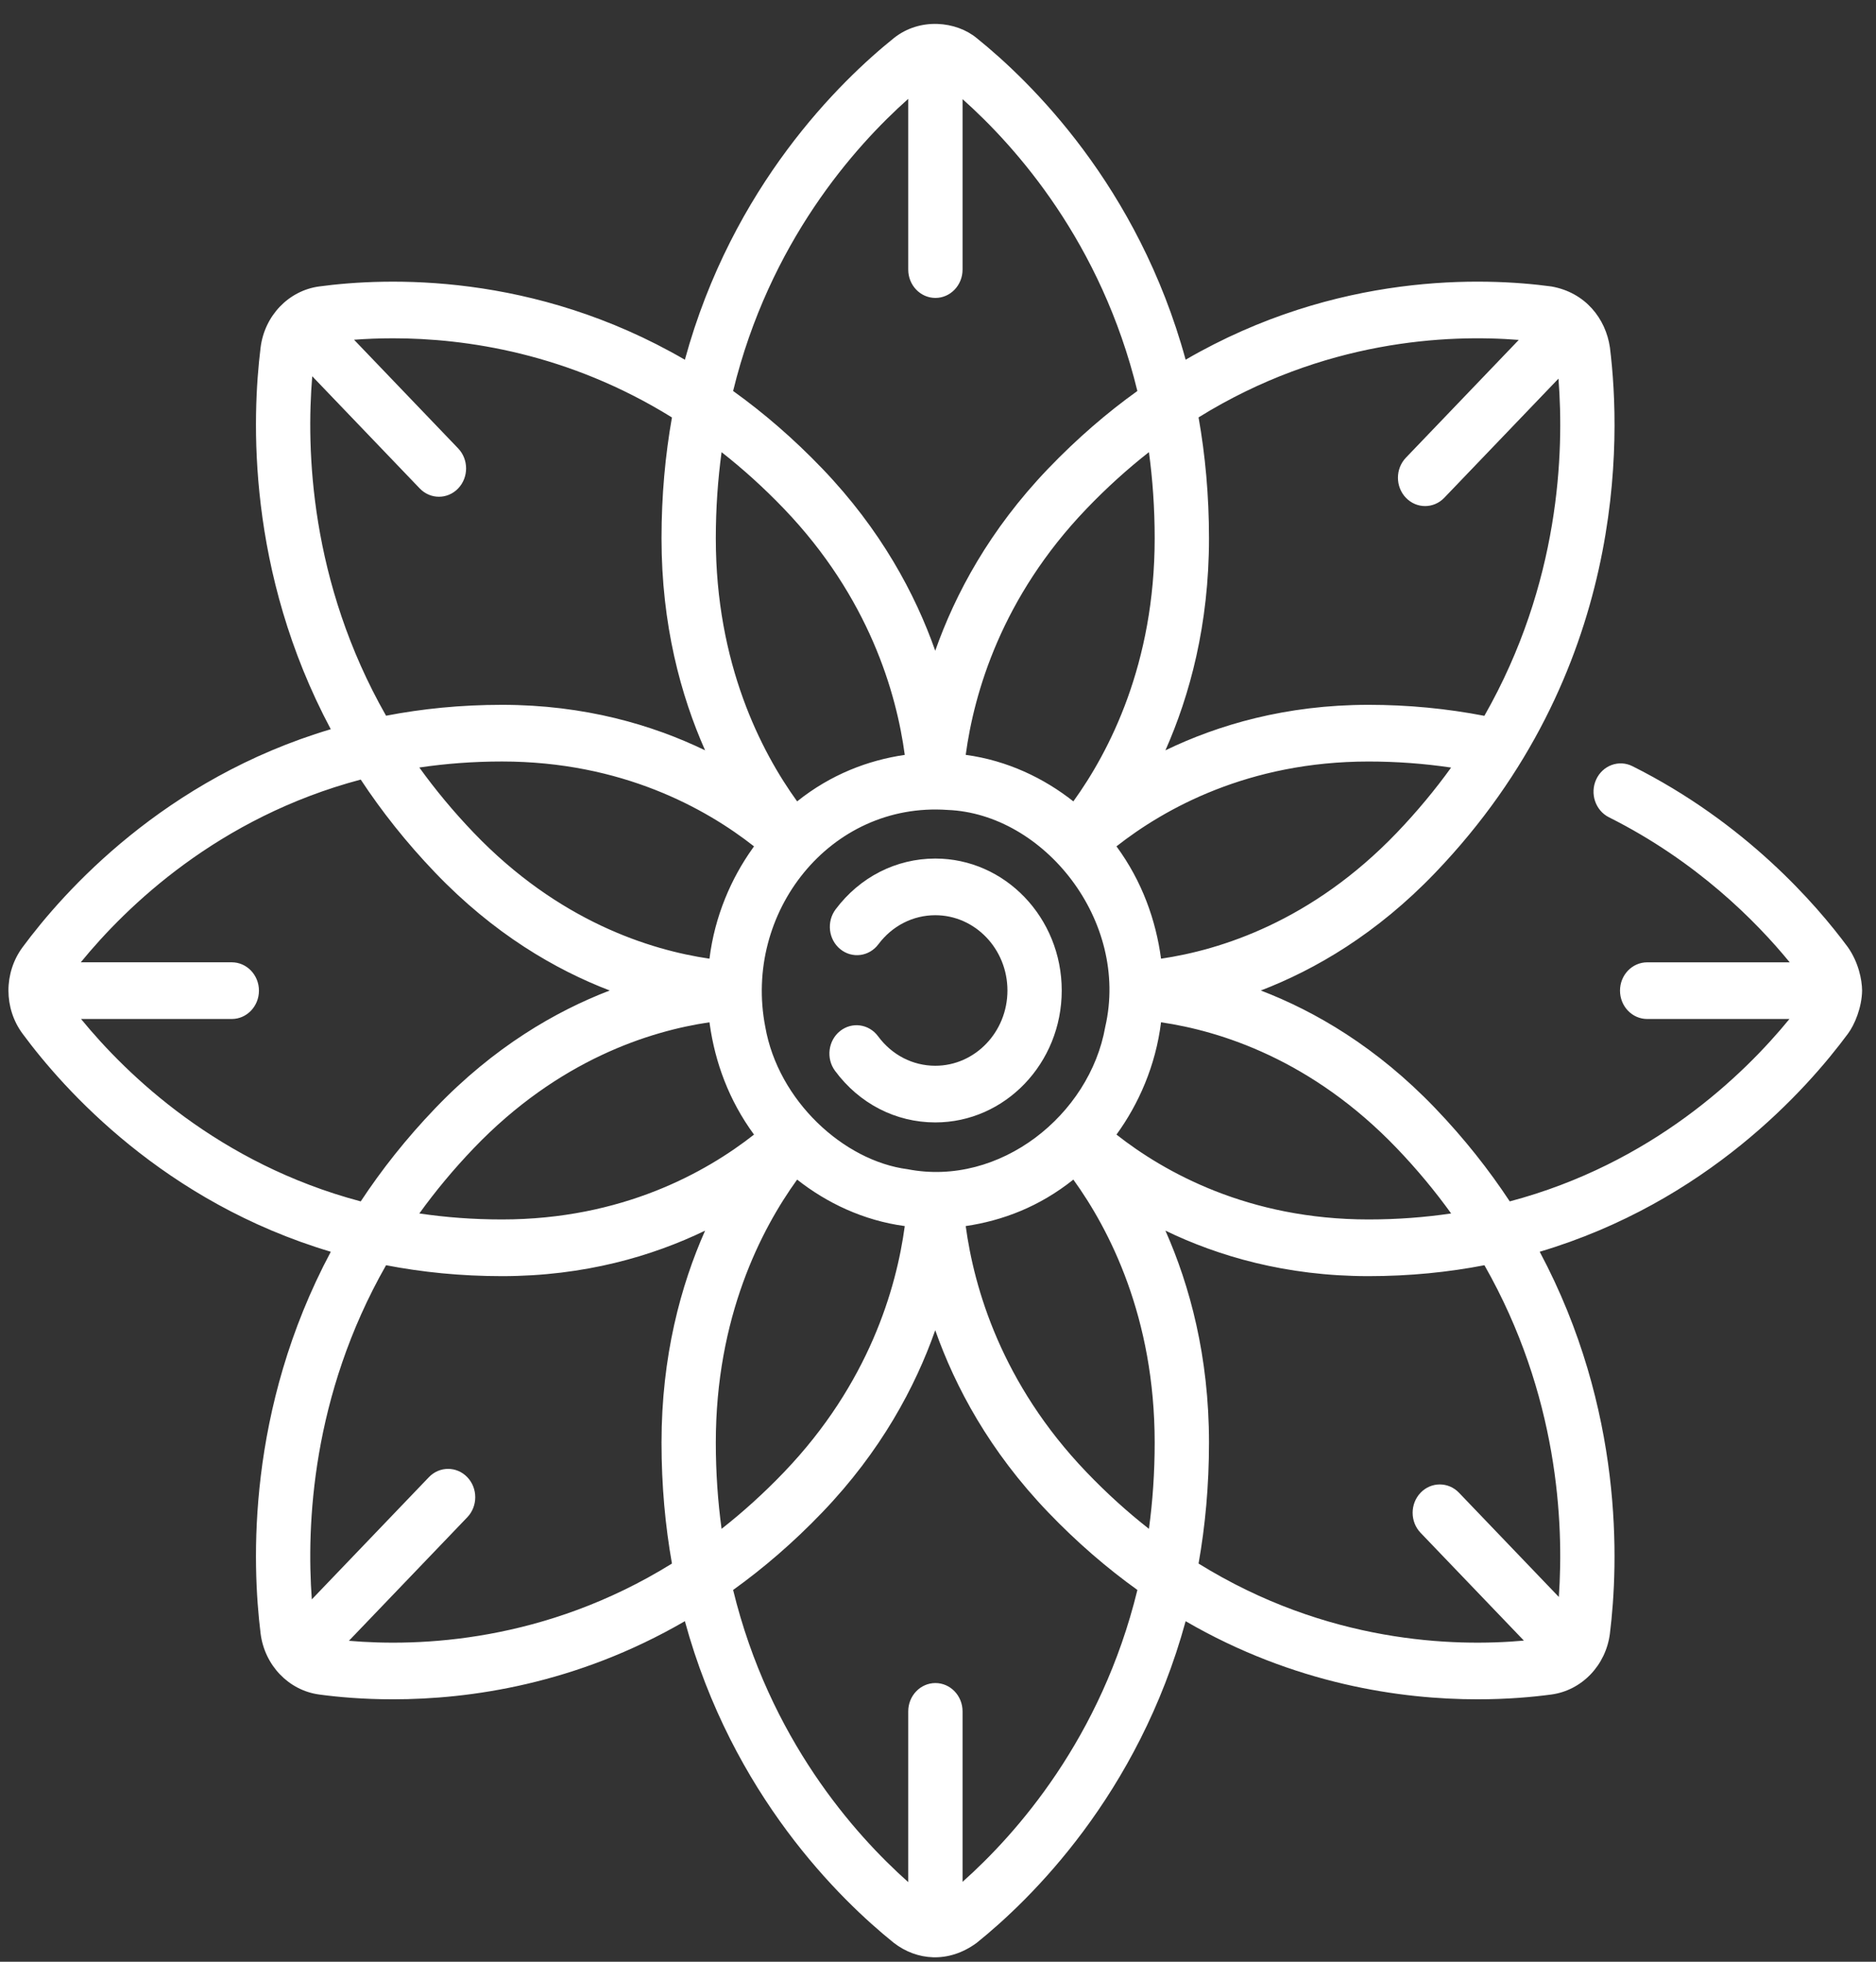 <svg width="66" height="69" viewBox="0 0 66 69" fill="none" xmlns="http://www.w3.org/2000/svg">
<rect x="0" y="0" width="66" height="69" fill="#333333" stroke="none"/>
<path d="M32.905 39.479C35.358 39.479 37.353 37.398 37.353 34.839C37.353 32.28 35.358 30.198 32.905 30.198C31.527 30.198 30.248 30.85 29.397 31.986C29.073 32.42 29.146 33.047 29.562 33.385C29.978 33.724 30.578 33.647 30.903 33.213C31.389 32.564 32.119 32.191 32.905 32.191C34.304 32.191 35.443 33.379 35.443 34.839C35.443 36.298 34.304 37.486 32.905 37.486C32.112 37.486 31.378 37.108 30.892 36.449C30.57 36.013 29.971 35.931 29.552 36.267C29.134 36.603 29.056 37.229 29.378 37.665C30.229 38.818 31.514 39.479 32.905 39.479V39.479Z" fill="white"/>
<path d="M65.511 34.844C65.507 34.451 65.383 33.85 65.014 33.32C63.887 31.794 61.402 28.937 57.431 26.949C56.956 26.711 56.385 26.919 56.156 27.416C55.928 27.912 56.129 28.507 56.604 28.746C59.684 30.288 61.778 32.399 62.964 33.848H57.95C57.422 33.848 56.994 34.294 56.994 34.844C56.994 35.395 57.422 35.841 57.95 35.841H62.955C61.339 37.816 58.119 40.929 53.115 42.257C52.386 41.151 51.521 40.051 50.493 38.979C48.434 36.831 46.27 35.572 44.357 34.839C46.27 34.105 48.434 32.846 50.493 30.698C57.236 23.663 57.038 15.435 56.639 12.223C56.493 11.209 55.778 10.287 54.58 10.076C52.221 9.757 47.039 9.561 41.712 12.652C40.039 6.537 36.243 2.853 34.36 1.339C33.642 0.746 32.368 0.606 31.448 1.339C29.564 2.853 25.767 6.537 24.095 12.653C18.767 9.561 13.585 9.758 11.226 10.076C10.154 10.222 9.307 11.105 9.168 12.224C8.862 14.685 8.674 20.091 11.637 25.649C5.775 27.394 2.244 31.355 0.792 33.32C0.132 34.215 0.132 35.465 0.793 36.357C2.244 38.322 5.775 42.283 11.638 44.028C8.674 49.587 8.862 54.993 9.168 57.454C9.308 58.572 10.154 59.455 11.227 59.601C11.89 59.691 12.775 59.77 13.825 59.77C16.509 59.77 20.264 59.245 24.095 57.022C25.766 63.139 29.564 66.824 31.448 68.338C32.247 68.954 33.359 69.071 34.359 68.338C36.243 66.824 40.04 63.14 41.712 57.023C45.543 59.245 49.298 59.77 51.982 59.77C53.032 59.77 53.918 59.69 54.581 59.601C55.653 59.455 56.499 58.572 56.639 57.454C56.639 57.453 56.639 57.453 56.639 57.453C56.944 54.993 57.132 49.587 54.169 44.028C60.031 42.283 63.562 38.322 65.013 36.358C65.246 36.047 65.501 35.441 65.511 34.844V34.844ZM51.053 42.681C50.135 42.817 49.167 42.892 48.147 42.892C43.921 42.892 40.964 41.231 39.279 39.907C40.057 38.836 40.658 37.485 40.847 35.957C42.935 36.263 46.152 37.269 49.142 40.388C49.863 41.141 50.496 41.908 51.053 42.681V42.681ZM40.421 53.774C39.68 53.193 38.944 52.532 38.223 51.779C35.233 48.66 34.269 45.304 33.975 43.125C35.27 42.933 36.562 42.447 37.762 41.49C39.031 43.248 40.623 46.333 40.623 50.742C40.623 51.806 40.551 52.816 40.421 53.774V53.774ZM25.183 50.742C25.183 46.333 26.775 43.248 28.044 41.49C29.073 42.302 30.366 42.928 31.831 43.125C31.538 45.304 30.573 48.66 27.584 51.779C26.862 52.532 26.127 53.193 25.386 53.774C25.256 52.816 25.183 51.806 25.183 50.742V50.742ZM25.386 15.904C26.127 16.485 26.862 17.145 27.584 17.898C30.573 21.017 31.538 24.373 31.831 26.552C30.54 26.74 29.228 27.24 28.044 28.187C26.775 26.429 25.183 23.344 25.183 18.935C25.183 17.871 25.256 16.861 25.386 15.904V15.904ZM40.623 18.935C40.623 23.344 39.031 26.429 37.762 28.187C36.735 27.375 35.44 26.748 33.975 26.551C34.269 24.372 35.233 21.016 38.223 17.897C38.944 17.145 39.68 16.484 40.421 15.903C40.551 16.861 40.623 17.871 40.623 18.935ZM31.931 41.125C29.679 40.833 27.377 38.711 26.924 36.121C26.14 32.11 29.195 28.198 33.336 28.488C36.723 28.62 39.745 32.388 38.884 36.117C38.338 39.221 35.171 41.756 31.931 41.125ZM26.481 29.835C25.727 30.889 25.145 32.222 24.96 33.72C22.871 33.414 19.654 32.408 16.665 29.289C15.943 28.536 15.31 27.769 14.753 26.996C15.671 26.86 16.639 26.784 17.659 26.784C21.885 26.784 24.842 28.445 26.527 29.769C26.512 29.791 26.497 29.814 26.481 29.835V29.835ZM24.971 36.035C25.157 37.35 25.634 38.691 26.527 39.907C24.842 41.231 21.885 42.892 17.659 42.892C16.639 42.892 15.671 42.817 14.753 42.681C15.31 41.908 15.944 41.141 16.665 40.388C19.653 37.271 22.87 36.264 24.96 35.957C24.963 35.983 24.968 36.009 24.971 36.035ZM49.142 29.289C46.152 32.408 42.935 33.414 40.847 33.72C40.666 32.375 40.187 31.005 39.279 29.769C40.964 28.445 43.921 26.785 48.147 26.785C49.131 26.785 50.102 26.857 51.052 26.998C50.495 27.77 49.862 28.537 49.142 29.289V29.289ZM53.432 11.956L49.461 16.099C49.088 16.488 49.088 17.119 49.461 17.508C49.648 17.703 49.892 17.8 50.136 17.8C50.381 17.8 50.626 17.703 50.812 17.508L54.829 13.318C55.031 15.896 54.883 20.51 52.222 25.178C50.901 24.922 49.534 24.791 48.147 24.791C45.235 24.791 42.852 25.498 41.001 26.391C41.857 24.46 42.534 21.973 42.534 18.935C42.534 17.418 42.401 16.001 42.167 14.681C46.58 11.945 50.943 11.758 53.432 11.956V11.956ZM31.953 3.477V9.483C31.953 10.033 32.381 10.479 32.909 10.479C33.436 10.479 33.864 10.033 33.864 9.483V3.487C35.757 5.173 38.741 8.532 40.014 13.752C38.954 14.512 37.9 15.416 36.872 16.488C34.813 18.636 33.606 20.893 32.903 22.889C32.2 20.893 30.993 18.636 28.935 16.488C27.907 15.416 26.852 14.512 25.792 13.752C27.068 8.522 30.061 5.16 31.953 3.477V3.477ZM10.985 13.234L14.767 17.18C14.954 17.375 15.198 17.472 15.443 17.472C15.687 17.472 15.932 17.375 16.118 17.18C16.491 16.791 16.491 16.16 16.118 15.771L12.456 11.95C12.867 11.919 13.326 11.899 13.828 11.899C16.377 11.899 19.991 12.421 23.64 14.683C23.406 16.003 23.273 17.419 23.273 18.935C23.273 21.973 23.95 24.46 24.806 26.391C22.955 25.498 20.571 24.791 17.659 24.791C16.206 24.791 14.848 24.93 13.582 25.174C10.895 20.456 10.772 15.794 10.985 13.234V13.234ZM2.851 35.841H8.154C8.682 35.841 9.11 35.395 9.11 34.844C9.11 34.294 8.682 33.847 8.154 33.847H2.842C4.455 31.873 7.678 28.751 12.691 27.42C13.42 28.526 14.286 29.626 15.314 30.698C17.373 32.847 19.537 34.105 21.451 34.839C19.537 35.573 17.373 36.831 15.314 38.979C14.286 40.051 13.42 41.151 12.691 42.257C7.688 40.929 4.468 37.816 2.851 35.841V35.841ZM12.275 57.712L16.44 53.367C16.813 52.977 16.813 52.346 16.44 51.957C16.067 51.568 15.462 51.568 15.089 51.957L10.97 56.255C10.78 53.659 10.96 49.107 13.582 44.502C14.848 44.746 16.206 44.886 17.659 44.886C20.571 44.886 22.955 44.179 24.806 43.286C23.95 45.217 23.273 47.704 23.273 50.742C23.273 52.259 23.406 53.675 23.64 54.995C19.166 57.769 14.745 57.924 12.275 57.712V57.712ZM33.864 66.19V60.194C33.864 59.644 33.436 59.198 32.909 59.198C32.381 59.198 31.953 59.644 31.953 60.194V66.2C30.061 64.517 27.068 61.155 25.792 55.924C26.852 55.163 27.907 54.261 28.935 53.188C30.994 51.041 32.2 48.784 32.903 46.788C33.607 48.784 34.813 51.041 36.872 53.188C37.9 54.261 38.955 55.163 40.015 55.924C38.741 61.144 35.757 64.504 33.864 66.19V66.19ZM54.842 56.17L51.329 52.504C50.956 52.115 50.351 52.115 49.978 52.504C49.605 52.894 49.605 53.525 49.978 53.914L53.612 57.705C51.157 57.927 46.689 57.799 42.167 54.995C42.401 53.675 42.534 52.258 42.534 50.742C42.534 47.703 41.857 45.217 41.001 43.286C42.852 44.179 45.235 44.886 48.147 44.886C49.601 44.886 50.959 44.746 52.224 44.502C54.819 49.058 55.023 53.56 54.842 56.17V56.17Z" fill="white"/>
</svg>
